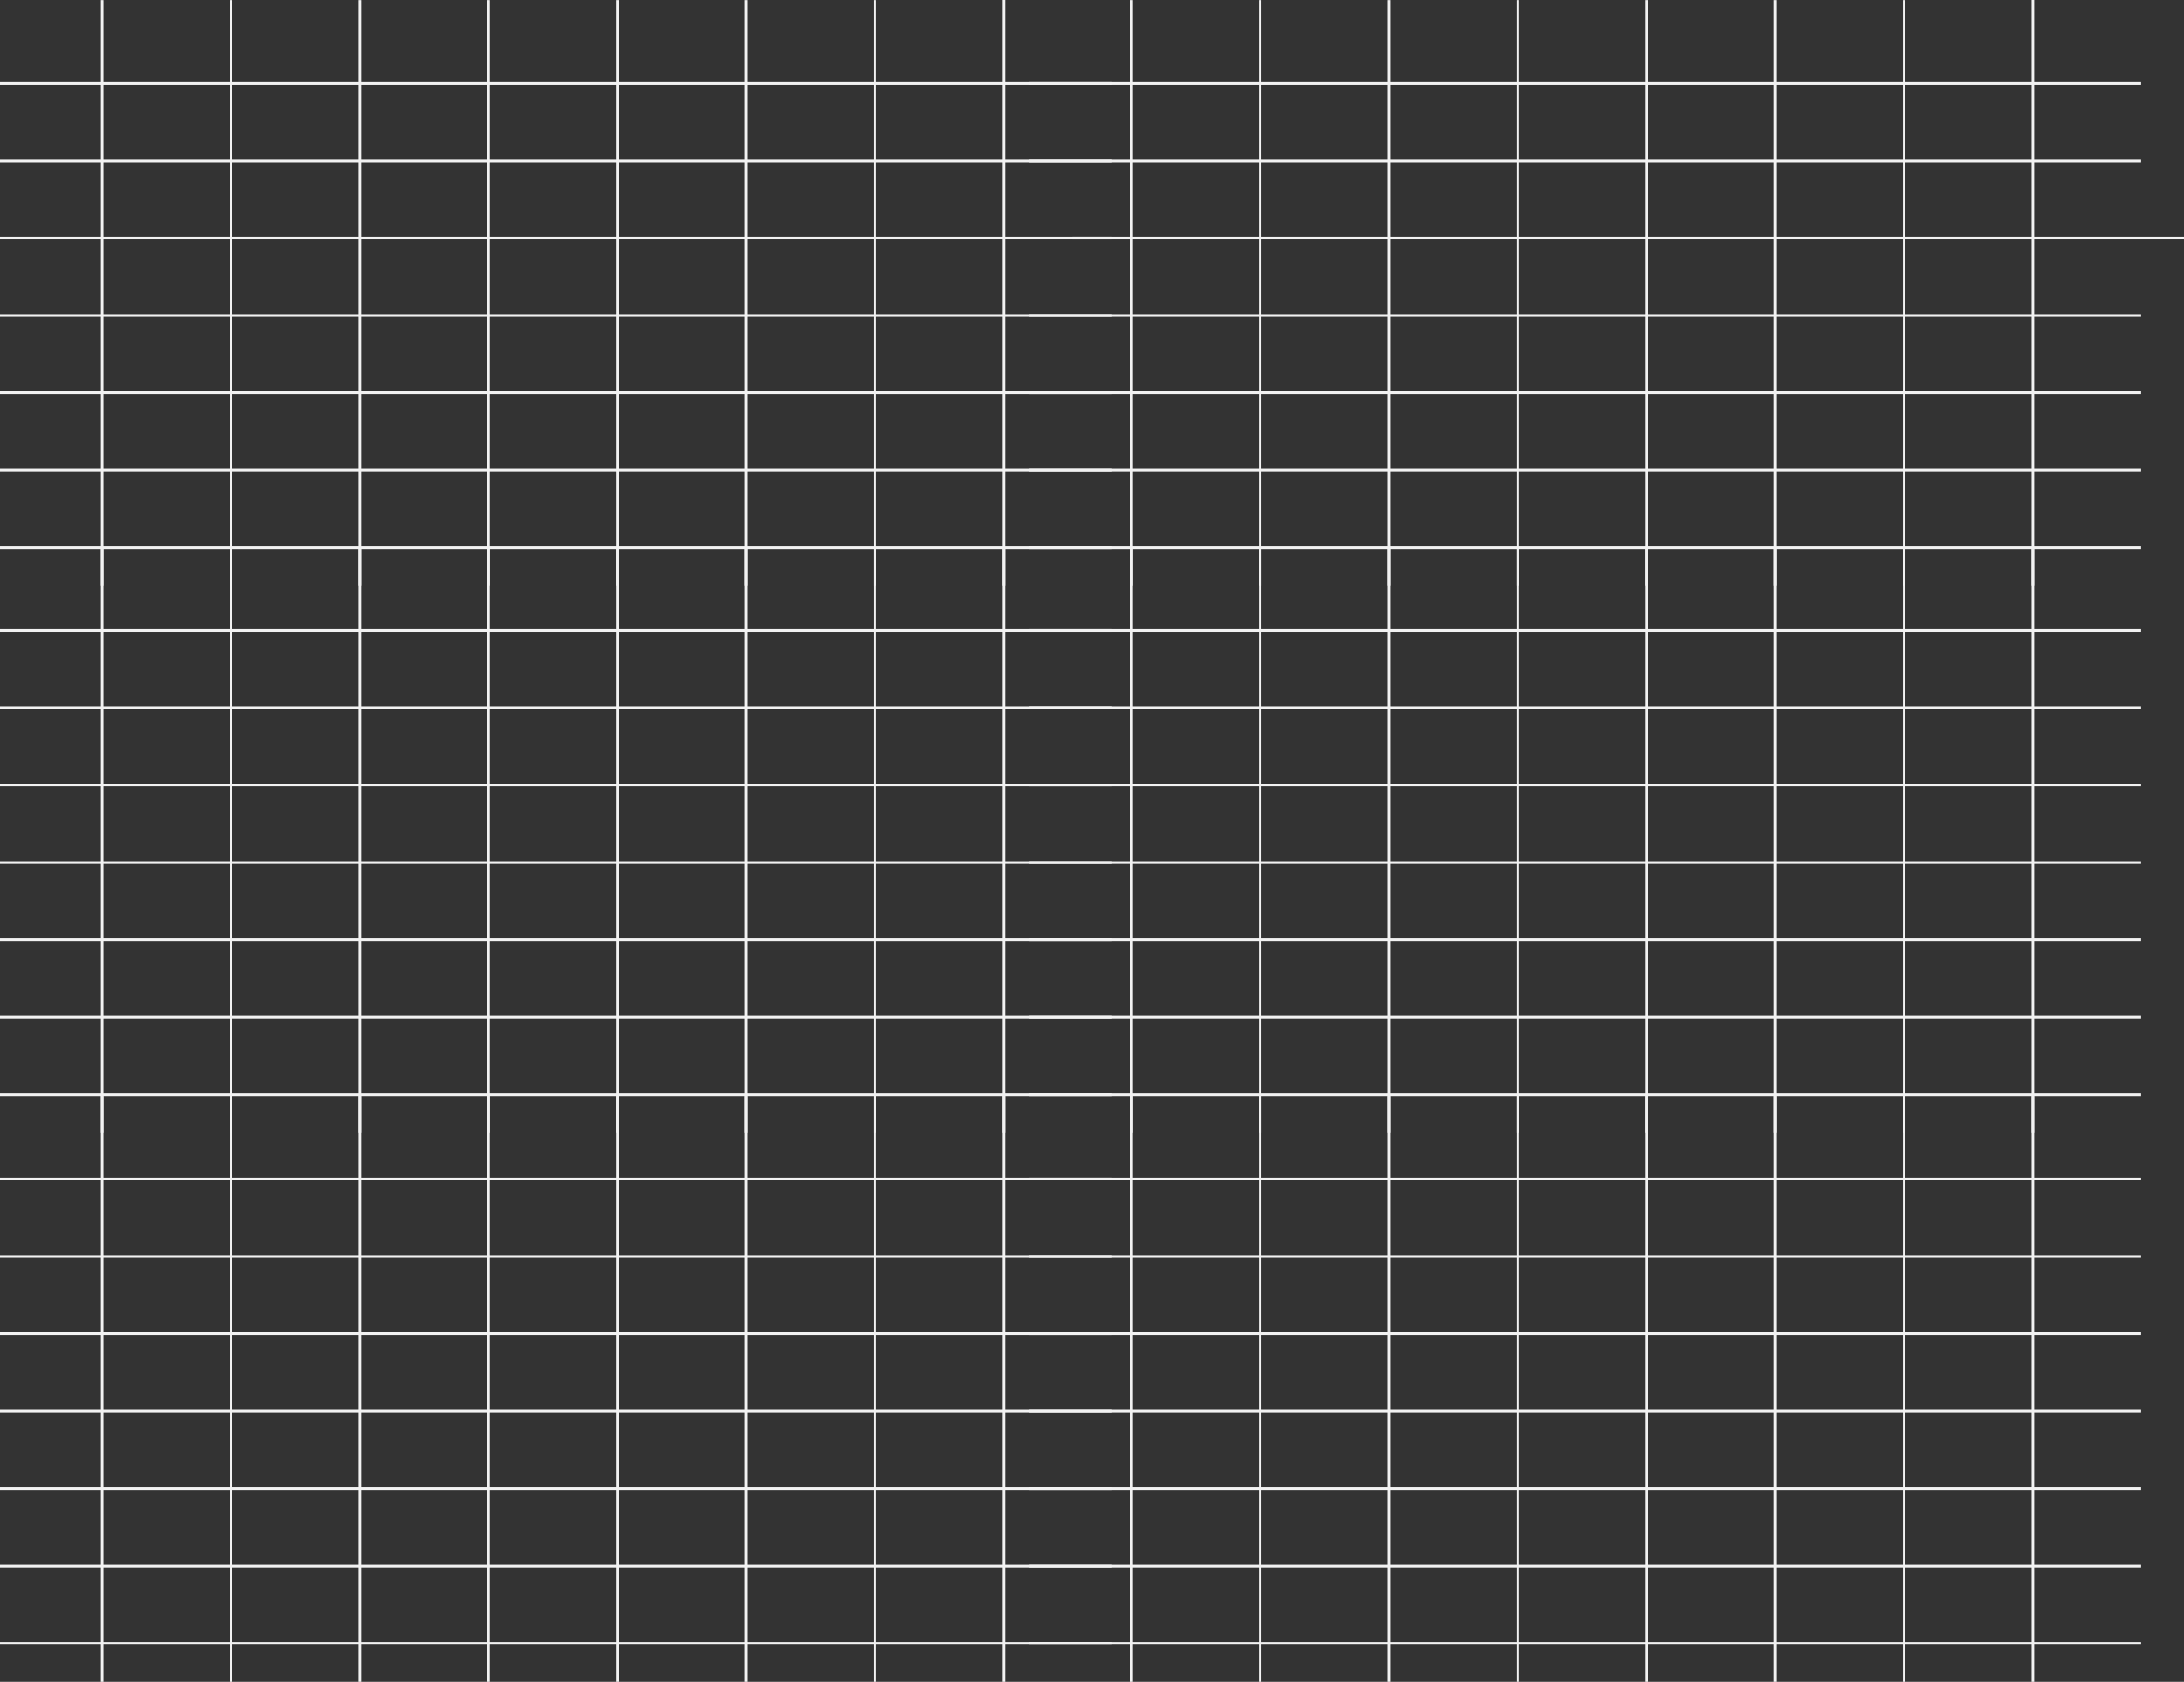 <svg xmlns="http://www.w3.org/2000/svg" width="1305.777" height="1005.329" viewBox="0 0 1305.777 1005.329">
  <rect x="0" y="0" width="1305.777" height="1005.329" fill="#333333" stroke="none"/>
  <g id="Background_Grid" data-name="Background Grid" transform="translate(652.889 502.664)">
    <g id="Group_671" data-name="Group 671" transform="translate(-652.889 -502.664)">
      <g id="Group_592" data-name="Group 592">
        <g id="Group_573" data-name="Group 573">
          <g id="Group_572" data-name="Group 572">
            <g id="Group_562" data-name="Group 562">
              <g id="Group_554" data-name="Group 554">
                <rect id="Rectangle_188" data-name="Rectangle 188" width="1.535" height="350.264" transform="translate(60.388 0.064)" fill="#f2f2f2"/>
              </g>
              <g id="Group_555" data-name="Group 555">
                <rect id="Rectangle_189" data-name="Rectangle 189" width="1.535" height="350.264" transform="translate(137.371 0.064)" fill="#f2f2f2"/>
              </g>
              <g id="Group_556" data-name="Group 556">
                <rect id="Rectangle_190" data-name="Rectangle 190" width="1.535" height="350.264" transform="translate(214.355 0.064)" fill="#f2f2f2"/>
              </g>
              <g id="Group_557" data-name="Group 557">
                <rect id="Rectangle_191" data-name="Rectangle 191" width="1.535" height="350.264" transform="translate(291.338 0.064)" fill="#f2f2f2"/>
              </g>
              <g id="Group_558" data-name="Group 558">
                <rect id="Rectangle_192" data-name="Rectangle 192" width="1.535" height="350.264" transform="translate(368.321 0.064)" fill="#f2f2f2"/>
              </g>
              <g id="Group_559" data-name="Group 559">
                <rect id="Rectangle_193" data-name="Rectangle 193" width="1.535" height="350.264" transform="translate(445.305 0.064)" fill="#f2f2f2"/>
              </g>
              <g id="Group_560" data-name="Group 560">
                <rect id="Rectangle_194" data-name="Rectangle 194" width="1.535" height="350.264" transform="translate(522.288 0.064)" fill="#f2f2f2"/>
              </g>
              <g id="Group_561" data-name="Group 561">
                <rect id="Rectangle_195" data-name="Rectangle 195" width="1.535" height="350.328" transform="translate(599.272)" fill="#f2f2f2"/>
              </g>
            </g>
            <g id="Group_571" data-name="Group 571">
              <g id="Group_563" data-name="Group 563">
                <rect id="Rectangle_196" data-name="Rectangle 196" width="664.777" height="1.614" transform="translate(0 49.026)" fill="#f2f2f2"/>
              </g>
              <g id="Group_564" data-name="Group 564">
                <rect id="Rectangle_197" data-name="Rectangle 197" width="664.777" height="1.614" transform="translate(0 95.269)" fill="#f2f2f2"/>
              </g>
              <g id="Group_565" data-name="Group 565">
                <rect id="Rectangle_198" data-name="Rectangle 198" width="664.777" height="1.614" transform="translate(0 187.755)" fill="#f2f2f2"/>
              </g>
              <g id="Group_566" data-name="Group 566">
                <rect id="Rectangle_199" data-name="Rectangle 199" width="664.777" height="1.614" transform="translate(0 280.241)" fill="#f2f2f2"/>
              </g>
              <g id="Group_567" data-name="Group 567">
                <rect id="Rectangle_200" data-name="Rectangle 200" width="664.777" height="1.614" transform="translate(0 141.512)" fill="#f2f2f2"/>
              </g>
              <g id="Group_568" data-name="Group 568">
                <rect id="Rectangle_201" data-name="Rectangle 201" width="664.777" height="1.614" transform="translate(641 141.512)" fill="#f2f2f2"/>
              </g>
              <g id="Group_569" data-name="Group 569">
                <rect id="Rectangle_202" data-name="Rectangle 202" width="664.777" height="1.614" transform="translate(0 233.998)" fill="#f2f2f2"/>
              </g>
              <g id="Group_570" data-name="Group 570">
                <rect id="Rectangle_203" data-name="Rectangle 203" width="664.777" height="1.614" transform="translate(0 326.484)" fill="#f2f2f2"/>
              </g>
            </g>
          </g>
        </g>
        <g id="Group_591" data-name="Group 591">
          <g id="Group_590" data-name="Group 590">
            <g id="Group_582" data-name="Group 582">
              <g id="Group_574" data-name="Group 574">
                <rect id="Rectangle_204" data-name="Rectangle 204" width="1.535" height="350.264" transform="translate(675.727 0.064)" fill="#f2f2f2"/>
              </g>
              <g id="Group_575" data-name="Group 575">
                <rect id="Rectangle_205" data-name="Rectangle 205" width="1.535" height="350.264" transform="translate(752.71 0.064)" fill="#f2f2f2"/>
              </g>
              <g id="Group_576" data-name="Group 576">
                <rect id="Rectangle_206" data-name="Rectangle 206" width="1.535" height="350.264" transform="translate(829.694 0.064)" fill="#f2f2f2"/>
              </g>
              <g id="Group_577" data-name="Group 577">
                <rect id="Rectangle_207" data-name="Rectangle 207" width="1.535" height="350.264" transform="translate(906.677 0.064)" fill="#f2f2f2"/>
              </g>
              <g id="Group_578" data-name="Group 578">
                <rect id="Rectangle_208" data-name="Rectangle 208" width="1.535" height="350.264" transform="translate(983.661 0.064)" fill="#f2f2f2"/>
              </g>
              <g id="Group_579" data-name="Group 579">
                <rect id="Rectangle_209" data-name="Rectangle 209" width="1.535" height="350.264" transform="translate(1060.644 0.064)" fill="#f2f2f2"/>
              </g>
              <g id="Group_580" data-name="Group 580">
                <rect id="Rectangle_210" data-name="Rectangle 210" width="1.535" height="350.264" transform="translate(1137.628 0.064)" fill="#f2f2f2"/>
              </g>
              <g id="Group_581" data-name="Group 581">
                <rect id="Rectangle_211" data-name="Rectangle 211" width="1.535" height="350.328" transform="translate(1214.611)" fill="#f2f2f2"/>
              </g>
            </g>
            <g id="Group_589" data-name="Group 589">
              <g id="Group_583" data-name="Group 583">
                <rect id="Rectangle_212" data-name="Rectangle 212" width="664.777" height="1.614" transform="translate(615.339 49.026)" fill="#f2f2f2"/>
              </g>
              <g id="Group_584" data-name="Group 584">
                <rect id="Rectangle_213" data-name="Rectangle 213" width="664.777" height="1.614" transform="translate(615.339 95.269)" fill="#f2f2f2"/>
              </g>
              <g id="Group_585" data-name="Group 585">
                <rect id="Rectangle_214" data-name="Rectangle 214" width="664.777" height="1.614" transform="translate(615.339 187.755)" fill="#f2f2f2"/>
              </g>
              <g id="Group_586" data-name="Group 586">
                <rect id="Rectangle_215" data-name="Rectangle 215" width="664.777" height="1.614" transform="translate(615.339 280.241)" fill="#f2f2f2"/>
              </g>
              <g id="Group_587" data-name="Group 587">
                <rect id="Rectangle_216" data-name="Rectangle 216" width="664.777" height="1.614" transform="translate(615.339 233.998)" fill="#f2f2f2"/>
              </g>
              <g id="Group_588" data-name="Group 588">
                <rect id="Rectangle_217" data-name="Rectangle 217" width="664.777" height="1.614" transform="translate(615.339 326.484)" fill="#f2f2f2"/>
              </g>
            </g>
          </g>
        </g>
      </g>
      <g id="Group_631" data-name="Group 631">
        <g id="Group_611" data-name="Group 611">
          <g id="Group_610" data-name="Group 610">
            <g id="Group_601" data-name="Group 601">
              <g id="Group_593" data-name="Group 593">
                <rect id="Rectangle_218" data-name="Rectangle 218" width="1.535" height="350.264" transform="translate(60.388 327.064)" fill="#f2f2f2"/>
              </g>
              <g id="Group_594" data-name="Group 594">
                <rect id="Rectangle_219" data-name="Rectangle 219" width="1.535" height="350.264" transform="translate(137.371 327.064)" fill="#f2f2f2"/>
              </g>
              <g id="Group_595" data-name="Group 595">
                <rect id="Rectangle_220" data-name="Rectangle 220" width="1.535" height="350.264" transform="translate(214.355 327.064)" fill="#f2f2f2"/>
              </g>
              <g id="Group_596" data-name="Group 596">
                <rect id="Rectangle_221" data-name="Rectangle 221" width="1.535" height="350.264" transform="translate(291.338 327.064)" fill="#f2f2f2"/>
              </g>
              <g id="Group_597" data-name="Group 597">
                <rect id="Rectangle_222" data-name="Rectangle 222" width="1.535" height="350.264" transform="translate(368.321 327.064)" fill="#f2f2f2"/>
              </g>
              <g id="Group_598" data-name="Group 598">
                <rect id="Rectangle_223" data-name="Rectangle 223" width="1.535" height="350.264" transform="translate(445.305 327.064)" fill="#f2f2f2"/>
              </g>
              <g id="Group_599" data-name="Group 599">
                <rect id="Rectangle_224" data-name="Rectangle 224" width="1.535" height="350.264" transform="translate(522.288 327.064)" fill="#f2f2f2"/>
              </g>
              <g id="Group_600" data-name="Group 600">
                <rect id="Rectangle_225" data-name="Rectangle 225" width="1.535" height="350.328" transform="translate(599.272 327)" fill="#f2f2f2"/>
              </g>
            </g>
            <g id="Group_609" data-name="Group 609">
              <g id="Group_602" data-name="Group 602">
                <rect id="Rectangle_226" data-name="Rectangle 226" width="664.777" height="1.614" transform="translate(0 376.026)" fill="#f2f2f2"/>
              </g>
              <g id="Group_603" data-name="Group 603">
                <rect id="Rectangle_227" data-name="Rectangle 227" width="664.777" height="1.614" transform="translate(0 422.269)" fill="#f2f2f2"/>
              </g>
              <g id="Group_604" data-name="Group 604">
                <rect id="Rectangle_228" data-name="Rectangle 228" width="664.777" height="1.614" transform="translate(0 514.755)" fill="#f2f2f2"/>
              </g>
              <g id="Group_605" data-name="Group 605">
                <rect id="Rectangle_229" data-name="Rectangle 229" width="664.777" height="1.614" transform="translate(0 607.241)" fill="#f2f2f2"/>
              </g>
              <g id="Group_606" data-name="Group 606">
                <rect id="Rectangle_230" data-name="Rectangle 230" width="664.777" height="1.614" transform="translate(0 468.512)" fill="#f2f2f2"/>
              </g>
              <g id="Group_607" data-name="Group 607">
                <rect id="Rectangle_231" data-name="Rectangle 231" width="664.777" height="1.614" transform="translate(0 560.998)" fill="#f2f2f2"/>
              </g>
              <g id="Group_608" data-name="Group 608">
                <rect id="Rectangle_232" data-name="Rectangle 232" width="664.777" height="1.614" transform="translate(0 653.484)" fill="#f2f2f2"/>
              </g>
            </g>
          </g>
        </g>
        <g id="Group_630" data-name="Group 630">
          <g id="Group_629" data-name="Group 629">
            <g id="Group_620" data-name="Group 620">
              <g id="Group_612" data-name="Group 612">
                <rect id="Rectangle_233" data-name="Rectangle 233" width="1.535" height="350.264" transform="translate(675.727 327.064)" fill="#f2f2f2"/>
              </g>
              <g id="Group_613" data-name="Group 613">
                <rect id="Rectangle_234" data-name="Rectangle 234" width="1.535" height="350.264" transform="translate(752.71 327.064)" fill="#f2f2f2"/>
              </g>
              <g id="Group_614" data-name="Group 614">
                <rect id="Rectangle_235" data-name="Rectangle 235" width="1.535" height="350.264" transform="translate(829.694 327.064)" fill="#f2f2f2"/>
              </g>
              <g id="Group_615" data-name="Group 615">
                <rect id="Rectangle_236" data-name="Rectangle 236" width="1.535" height="350.264" transform="translate(906.677 327.064)" fill="#f2f2f2"/>
              </g>
              <g id="Group_616" data-name="Group 616">
                <rect id="Rectangle_237" data-name="Rectangle 237" width="1.535" height="350.264" transform="translate(983.661 327.064)" fill="#f2f2f2"/>
              </g>
              <g id="Group_617" data-name="Group 617">
                <rect id="Rectangle_238" data-name="Rectangle 238" width="1.535" height="350.264" transform="translate(1060.644 327.064)" fill="#f2f2f2"/>
              </g>
              <g id="Group_618" data-name="Group 618">
                <rect id="Rectangle_239" data-name="Rectangle 239" width="1.535" height="350.264" transform="translate(1137.628 327.064)" fill="#f2f2f2"/>
              </g>
              <g id="Group_619" data-name="Group 619">
                <rect id="Rectangle_240" data-name="Rectangle 240" width="1.535" height="350.328" transform="translate(1214.611 327)" fill="#f2f2f2"/>
              </g>
            </g>
            <g id="Group_628" data-name="Group 628">
              <g id="Group_621" data-name="Group 621">
                <rect id="Rectangle_241" data-name="Rectangle 241" width="664.777" height="1.614" transform="translate(615.339 376.026)" fill="#f2f2f2"/>
              </g>
              <g id="Group_622" data-name="Group 622">
                <rect id="Rectangle_242" data-name="Rectangle 242" width="664.777" height="1.614" transform="translate(615.339 422.269)" fill="#f2f2f2"/>
              </g>
              <g id="Group_623" data-name="Group 623">
                <rect id="Rectangle_243" data-name="Rectangle 243" width="664.777" height="1.614" transform="translate(615.339 514.755)" fill="#f2f2f2"/>
              </g>
              <g id="Group_624" data-name="Group 624">
                <rect id="Rectangle_244" data-name="Rectangle 244" width="664.777" height="1.614" transform="translate(615.339 607.241)" fill="#f2f2f2"/>
              </g>
              <g id="Group_625" data-name="Group 625">
                <rect id="Rectangle_245" data-name="Rectangle 245" width="664.777" height="1.614" transform="translate(615.339 468.512)" fill="#f2f2f2"/>
              </g>
              <g id="Group_626" data-name="Group 626">
                <rect id="Rectangle_246" data-name="Rectangle 246" width="664.777" height="1.614" transform="translate(615.339 560.998)" fill="#f2f2f2"/>
              </g>
              <g id="Group_627" data-name="Group 627">
                <rect id="Rectangle_247" data-name="Rectangle 247" width="664.777" height="1.614" transform="translate(615.339 653.484)" fill="#f2f2f2"/>
              </g>
            </g>
          </g>
        </g>
      </g>
      <g id="Group_670" data-name="Group 670">
        <g id="Group_650" data-name="Group 650">
          <g id="Group_649" data-name="Group 649">
            <g id="Group_640" data-name="Group 640">
              <g id="Group_632" data-name="Group 632">
                <rect id="Rectangle_248" data-name="Rectangle 248" width="1.535" height="350.264" transform="translate(60.388 655.064)" fill="#f2f2f2"/>
              </g>
              <g id="Group_633" data-name="Group 633">
                <rect id="Rectangle_249" data-name="Rectangle 249" width="1.535" height="350.264" transform="translate(137.371 655.064)" fill="#f2f2f2"/>
              </g>
              <g id="Group_634" data-name="Group 634">
                <rect id="Rectangle_250" data-name="Rectangle 250" width="1.535" height="350.264" transform="translate(214.355 655.064)" fill="#f2f2f2"/>
              </g>
              <g id="Group_635" data-name="Group 635">
                <rect id="Rectangle_251" data-name="Rectangle 251" width="1.535" height="350.264" transform="translate(291.338 655.064)" fill="#f2f2f2"/>
              </g>
              <g id="Group_636" data-name="Group 636">
                <rect id="Rectangle_252" data-name="Rectangle 252" width="1.535" height="350.264" transform="translate(368.321 655.064)" fill="#f2f2f2"/>
              </g>
              <g id="Group_637" data-name="Group 637">
                <rect id="Rectangle_253" data-name="Rectangle 253" width="1.535" height="350.264" transform="translate(445.305 655.064)" fill="#f2f2f2"/>
              </g>
              <g id="Group_638" data-name="Group 638">
                <rect id="Rectangle_254" data-name="Rectangle 254" width="1.535" height="350.264" transform="translate(522.288 655.064)" fill="#f2f2f2"/>
              </g>
              <g id="Group_639" data-name="Group 639">
                <rect id="Rectangle_255" data-name="Rectangle 255" width="1.535" height="350.328" transform="translate(599.272 655)" fill="#f2f2f2"/>
              </g>
            </g>
            <g id="Group_648" data-name="Group 648">
              <g id="Group_641" data-name="Group 641">
                <rect id="Rectangle_256" data-name="Rectangle 256" width="664.777" height="1.614" transform="translate(0 704.026)" fill="#f2f2f2"/>
              </g>
              <g id="Group_642" data-name="Group 642">
                <rect id="Rectangle_257" data-name="Rectangle 257" width="664.777" height="1.614" transform="translate(0 750.269)" fill="#f2f2f2"/>
              </g>
              <g id="Group_643" data-name="Group 643">
                <rect id="Rectangle_258" data-name="Rectangle 258" width="664.777" height="1.614" transform="translate(0 842.755)" fill="#f2f2f2"/>
              </g>
              <g id="Group_644" data-name="Group 644">
                <rect id="Rectangle_259" data-name="Rectangle 259" width="664.777" height="1.614" transform="translate(0 935.241)" fill="#f2f2f2"/>
              </g>
              <g id="Group_645" data-name="Group 645">
                <rect id="Rectangle_260" data-name="Rectangle 260" width="664.777" height="1.614" transform="translate(0 796.512)" fill="#f2f2f2"/>
              </g>
              <g id="Group_646" data-name="Group 646">
                <rect id="Rectangle_261" data-name="Rectangle 261" width="664.777" height="1.614" transform="translate(0 888.998)" fill="#f2f2f2"/>
              </g>
              <g id="Group_647" data-name="Group 647">
                <rect id="Rectangle_262" data-name="Rectangle 262" width="664.777" height="1.614" transform="translate(0 981.484)" fill="#f2f2f2"/>
              </g>
            </g>
          </g>
        </g>
        <g id="Group_669" data-name="Group 669">
          <g id="Group_668" data-name="Group 668">
            <g id="Group_659" data-name="Group 659">
              <g id="Group_651" data-name="Group 651">
                <rect id="Rectangle_263" data-name="Rectangle 263" width="1.535" height="350.264" transform="translate(675.727 655.064)" fill="#f2f2f2"/>
              </g>
              <g id="Group_652" data-name="Group 652">
                <rect id="Rectangle_264" data-name="Rectangle 264" width="1.535" height="350.264" transform="translate(752.71 655.064)" fill="#f2f2f2"/>
              </g>
              <g id="Group_653" data-name="Group 653">
                <rect id="Rectangle_265" data-name="Rectangle 265" width="1.535" height="350.264" transform="translate(829.694 655.064)" fill="#f2f2f2"/>
              </g>
              <g id="Group_654" data-name="Group 654">
                <rect id="Rectangle_266" data-name="Rectangle 266" width="1.535" height="350.264" transform="translate(906.677 655.064)" fill="#f2f2f2"/>
              </g>
              <g id="Group_655" data-name="Group 655">
                <rect id="Rectangle_267" data-name="Rectangle 267" width="1.535" height="350.264" transform="translate(983.661 655.064)" fill="#f2f2f2"/>
              </g>
              <g id="Group_656" data-name="Group 656">
                <rect id="Rectangle_268" data-name="Rectangle 268" width="1.535" height="350.264" transform="translate(1060.644 655.064)" fill="#f2f2f2"/>
              </g>
              <g id="Group_657" data-name="Group 657">
                <rect id="Rectangle_269" data-name="Rectangle 269" width="1.535" height="350.264" transform="translate(1137.628 655.064)" fill="#f2f2f2"/>
              </g>
              <g id="Group_658" data-name="Group 658">
                <rect id="Rectangle_270" data-name="Rectangle 270" width="1.535" height="350.328" transform="translate(1214.611 655)" fill="#f2f2f2"/>
              </g>
            </g>
            <g id="Group_667" data-name="Group 667">
              <g id="Group_660" data-name="Group 660">
                <rect id="Rectangle_271" data-name="Rectangle 271" width="664.777" height="1.614" transform="translate(615.339 704.026)" fill="#f2f2f2"/>
              </g>
              <g id="Group_661" data-name="Group 661">
                <rect id="Rectangle_272" data-name="Rectangle 272" width="664.777" height="1.614" transform="translate(615.339 750.269)" fill="#f2f2f2"/>
              </g>
              <g id="Group_662" data-name="Group 662">
                <rect id="Rectangle_273" data-name="Rectangle 273" width="664.777" height="1.614" transform="translate(615.339 842.755)" fill="#f2f2f2"/>
              </g>
              <g id="Group_663" data-name="Group 663">
                <rect id="Rectangle_274" data-name="Rectangle 274" width="664.777" height="1.614" transform="translate(615.339 935.241)" fill="#f2f2f2"/>
              </g>
              <g id="Group_664" data-name="Group 664">
                <rect id="Rectangle_275" data-name="Rectangle 275" width="664.777" height="1.614" transform="translate(615.339 796.512)" fill="#f2f2f2"/>
              </g>
              <g id="Group_665" data-name="Group 665">
                <rect id="Rectangle_276" data-name="Rectangle 276" width="664.777" height="1.614" transform="translate(615.339 888.998)" fill="#f2f2f2"/>
              </g>
              <g id="Group_666" data-name="Group 666">
                <rect id="Rectangle_277" data-name="Rectangle 277" width="664.777" height="1.614" transform="translate(615.339 981.484)" fill="#f2f2f2"/>
              </g>
            </g>
          </g>
        </g>
      </g>
    </g>
  </g>
</svg>
